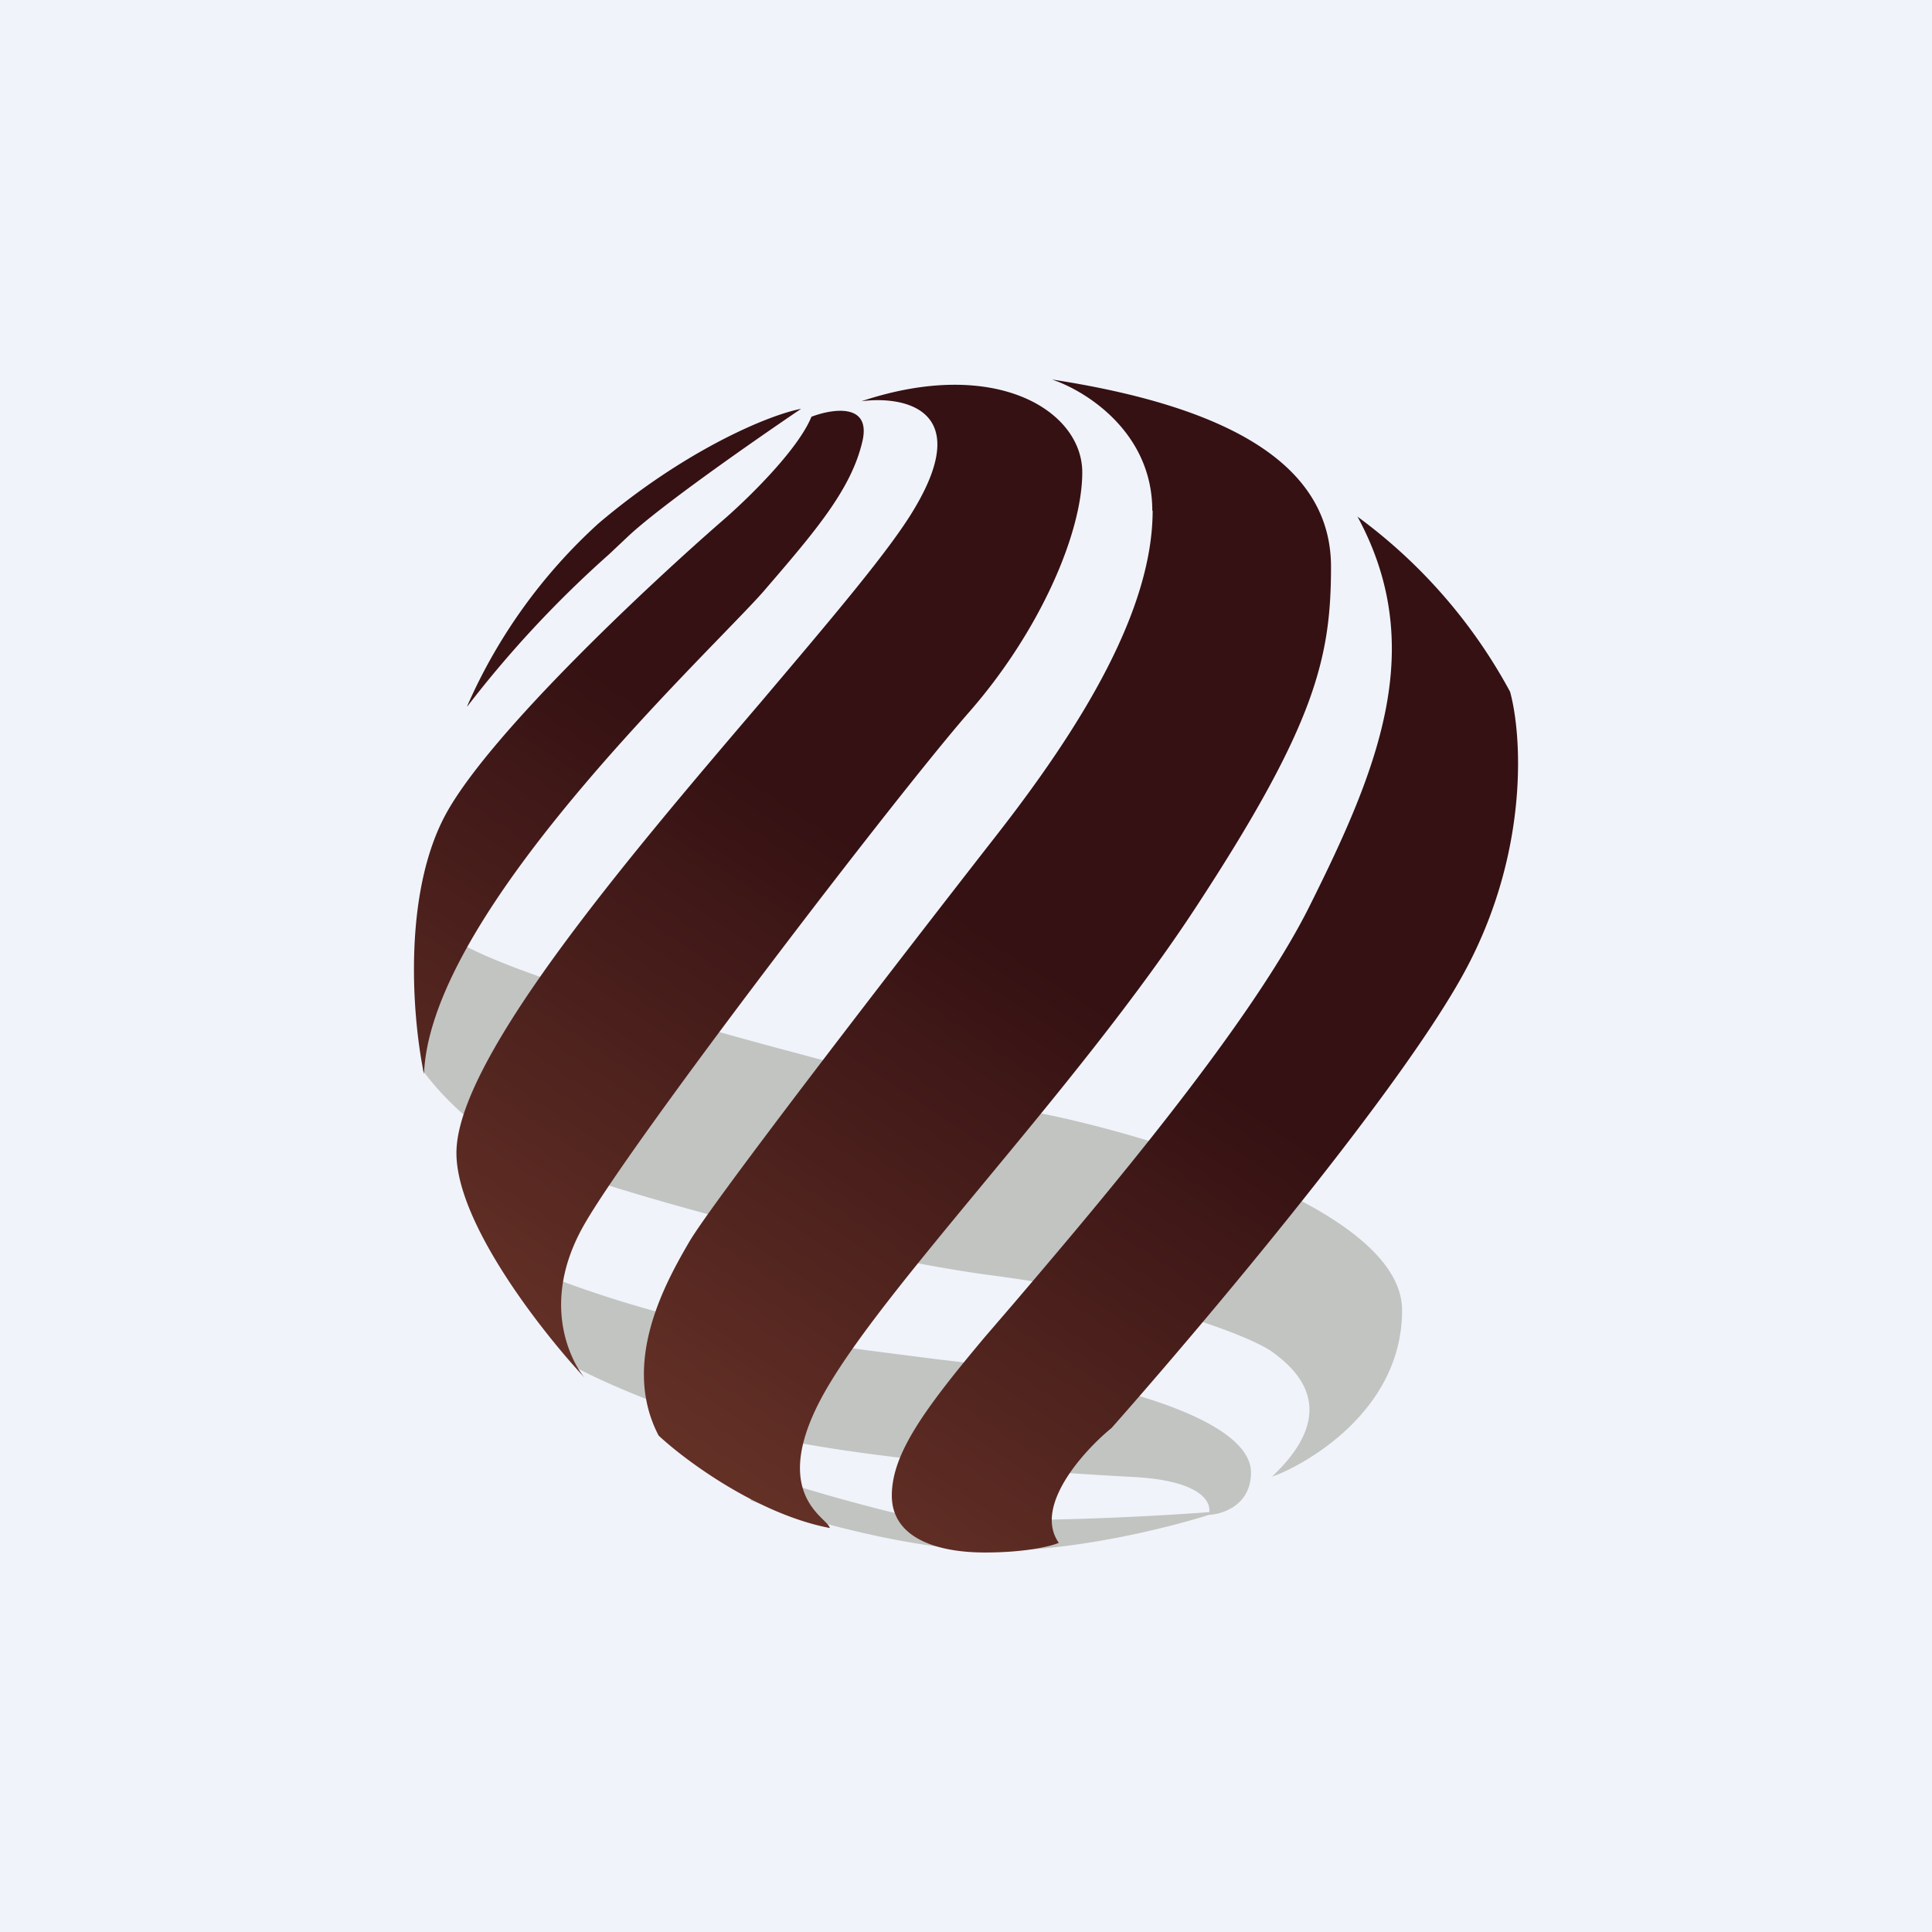 <?xml version='1.0' encoding='utf-8'?>
<!-- by TradeStack -->
<svg width="56" height="56" viewBox="0 0 56 56" xmlns="http://www.w3.org/2000/svg"><path fill="#F0F3FA" d="M0 0h56v56H0z" /><path d="M12.26 31.04v-1.11l.77-2.8c1.84 1.48 14.96 4.7 17.33 5.18 2.36.48 10.28 2.61 10.28 5.67s-3.08 4.6-3.77 4.82c2.07-1.95.66-3.14 0-3.62-.67-.48-3.8-1.65-8.1-2.21-4.31-.56-11.78-2.64-13.58-3.49a8.32 8.32 0 0 1-2.93-2.44Zm10.94 7.83a32.8 32.8 0 0 1-7.81-2.08c.17.6.95 2.15 1.31 2.85.72.39 2.76 1.32 5.2 1.92 3.06.74 8.4 1.12 10.94 1.25 1.9.1 2.26.68 2.21 1.02-2.55.19-7.56.41-9.3-.02a54.36 54.36 0 0 1-4.22-1.24l.23.92c1.34.49 4.64 1.46 7.11 1.46 2.28 0 4.9-.64 6.17-1.04.4-.02 1.22-.28 1.22-1.23 0-1.18-2.37-2.1-4.89-2.63a46.86 46.86 0 0 0-4.12-.64c-1-.13-2.26-.28-4.05-.54Z" fill="#C2C4C1" /><path d="M33.4 14.8c0-2.28-1.94-3.48-2.91-3.8 5.73.88 8.09 2.78 8.09 5.43 0 2.64-.46 4.57-3.84 9.75-1.78 2.74-4.13 5.58-6.24 8.13-1.87 2.26-3.54 4.28-4.45 5.79-1.57 2.6-.6 3.55-.17 3.97.1.1.17.17.17.22-2.08-.4-4.18-1.95-4.96-2.68-1.1-2.11.2-4.43.88-5.6.67-1.16 6.3-8.45 8.86-11.73 2.57-3.28 4.58-6.62 4.58-9.48Zm-6.87-.1c1.68-2.85-.34-3.23-1.56-3.07 3.9-1.3 6.4.28 6.4 2.06s-1.25 4.63-3.27 6.94c-2.02 2.3-9.68 12.3-11.14 14.82-1.46 2.5-.2 4.29 0 4.5-1.24-1.33-3.73-4.49-3.73-6.53 0-2.7 4.87-8.44 8.8-13.04 2.02-2.39 3.8-4.47 4.5-5.68Zm-13.57 8.83c-1.32 2.35-1 6.04-.67 7.6.15-3.95 5.84-9.83 8.61-12.69.56-.58 1-1.03 1.25-1.32 1.48-1.72 2.53-2.94 2.85-4.34.25-1.11-.88-.93-1.48-.7-.4.98-1.9 2.43-2.6 3.03-2.1 1.83-6.63 6.06-7.96 8.42Zm.58-3.06a15.6 15.6 0 0 1 3.81-5.3c2.5-2.12 4.92-3.14 5.87-3.32-1.3.88-4.12 2.84-5.05 3.73l-.52.49a31.87 31.87 0 0 0-4.1 4.4Zm25.8-5.5a15.3 15.3 0 0 1 4.43 5.08c.34 1.23.56 4.56-1.25 7.99-1.81 3.43-7.63 10.33-10.3 13.35-.82.67-2.27 2.28-1.53 3.33-.23.1-.97.28-2.14.28-1.47 0-2.7-.46-2.7-1.65 0-1.2.92-2.48 2.7-4.6l.86-1c2.3-2.7 6.8-7.97 8.55-11.49 2.02-4.04 3.43-7.53 1.38-11.3Z" fill="url(#axncoejyq)" /><defs><linearGradient id="axncoejyq" x1="31.57" y1="28.88" x2="22.05" y2="43.22" gradientUnits="userSpaceOnUse"><stop stop-color="#351113" /><stop offset="1" stop-color="#633026" /></linearGradient></defs></svg>